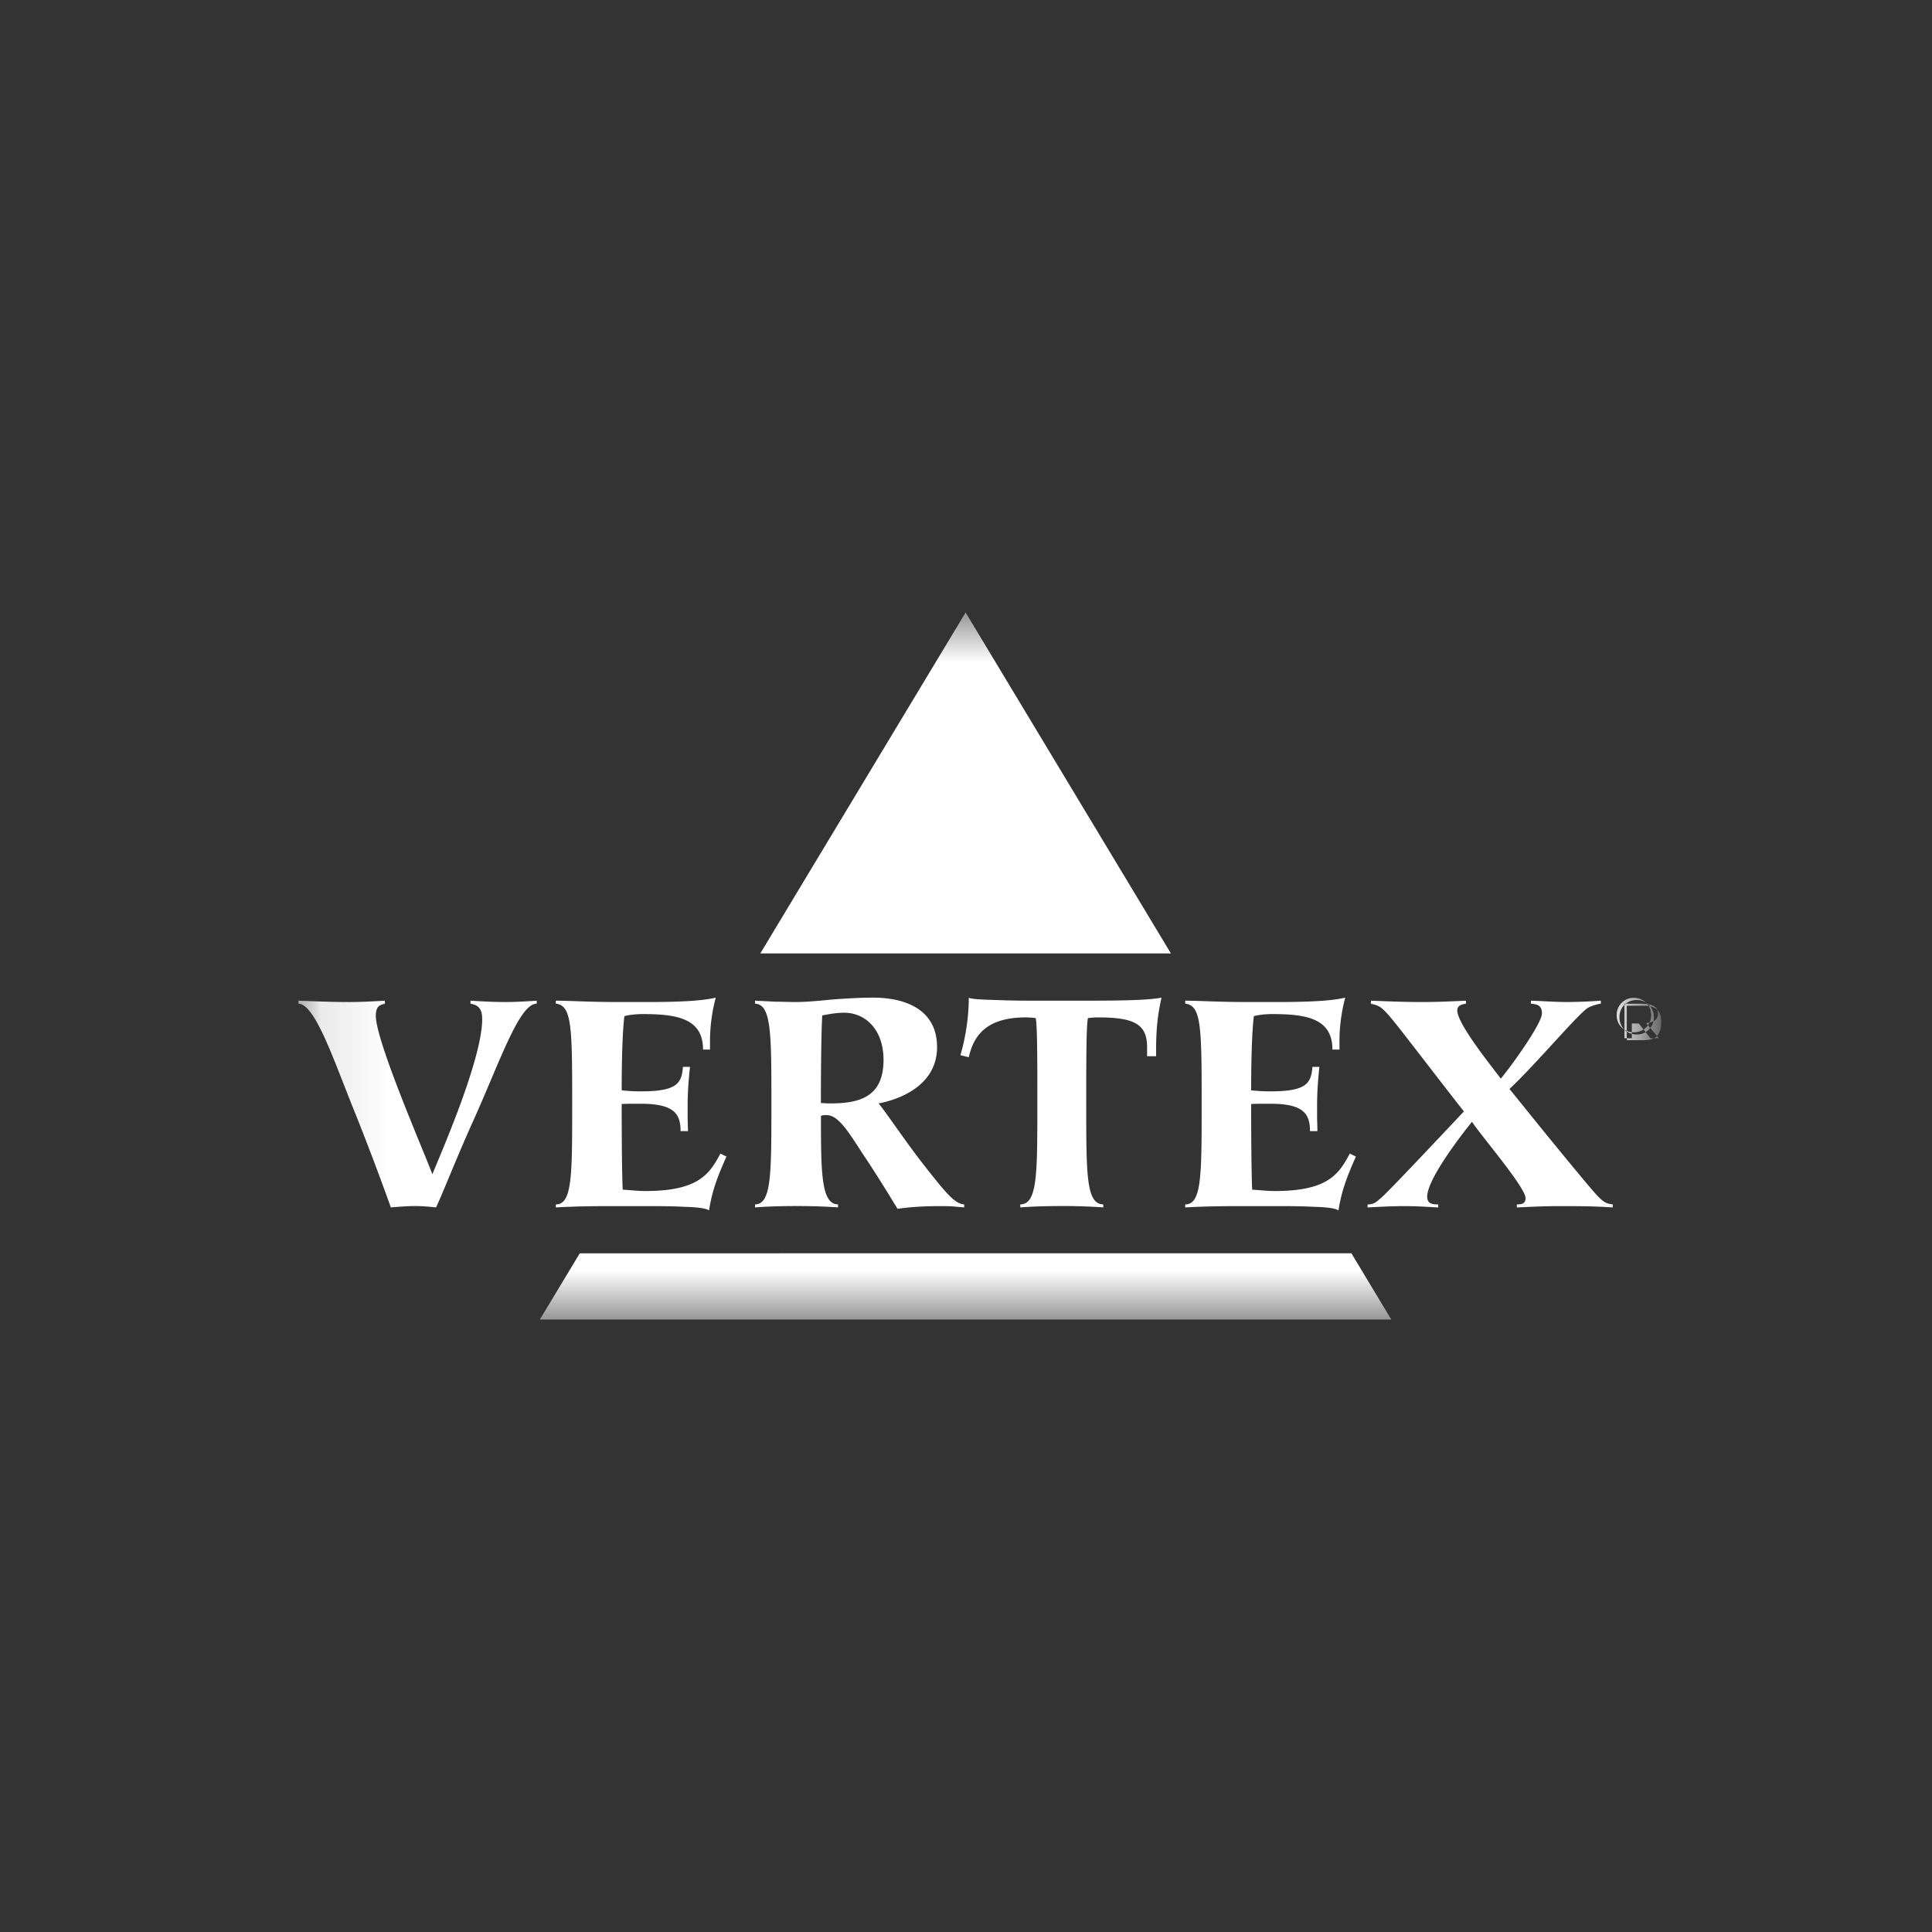 <svg width="40" height="40" fill="none" xmlns="http://www.w3.org/2000/svg"><rect width="100%" height="100%" fill="#333333" stroke="none"/><g clip-path="url(#a)" transform="matrix(1.4 0 0 1.4 -8.053 -8)"><mask id="b" mask-type="alpha" maskUnits="userSpaceOnUse" x="10" y="14" width="21" height="12"><path fill="#fff" d="M10.1 14.705h20v10.59h-20z"/></mask><g mask="url(#b)" fill-rule="evenodd" clip-rule="evenodd" fill="#fff"><path d="m23.068 19.814-3.036-5.042-3.036 5.042zM14.326 24.249l-.59.979h12.591l-.59-.98zM13.69 20.557c-.258 0-.535.832-.93 1.712-.263.58-.476 1.133-.56 1.301-.099-.01-.198-.02-.302-.02-.119 0-.242.01-.366.02a39.434 39.434 0 0 0-.55-1.45c-.3-.741-.568-1.553-.816-1.563v-.044c.253.01.5.02.748.02.178 0 .356-.01.53-.02v.044c-.065.02-.134.025-.134.179 0 .39.757 2.112.836 2.345.108-.272.737-1.692.737-2.296 0-.168-.07-.208-.173-.228v-.044c.168.01.341.02.514.02.153 0 .312-.01.465-.02zM16.495 22.818c-.119.272-.208.48-.257.797-.045-.035-.198-.05-.376-.054-.179-.01-.381-.01-.545-.01h-.583c-.396 0-.713.015-.762.02v-.045c.242 0 .242-.42.242-1.484 0-1.143-.005-1.46-.242-1.485v-.044c.104 0 .227.005.376.01.153.005.331.01.544.01h.425c.465 0 .812-.015 1.02-.065a2.515 2.515 0 0 0-.085.668v.1h-.103c0-.456-.376-.525-.886-.525-.104 0-.198.01-.277.03-.04.316-.04.974-.04 1.098.065.005.139.015.282.015.54 0 .604-.12.624-.362h.104c-.02.188-.035.376-.035.57 0 .326 0 .123.005.38h-.109c0-.262-.104-.405-.589-.405-.118 0-.217 0-.282.004 0 .159 0 .94.015 1.267.109.005.218.02.332.02.786 0 .95-.248 1.113-.554zM16.918 23.526c.242-.005.242-.435.242-1.484 0-1.05 0-1.475-.242-1.485v-.044l.307.015c.103 0 .207.005.287.005.148 0 .321-.015.52-.035.192-.015.41-.03.633-.03.138 0 .945 0 .945.732 0 .584-.59.782-.866.832.104.118.396.564.717.97.282.356.41.514.55.524v.044l-.174-.015c-.064-.004-.129-.004-.193-.004-.203 0-.415.01-.618.04-.06-.095-.248-.411-.475-.753-.213-.317-.381-.633-.574-.633-.07 0-.03 0-.084.01 0 .821 0 1.31.252 1.31v.045a8.525 8.525 0 0 0-.614-.02c-.207 0-.42.005-.613.02zm1.118-1.494c.44 0 .782-.104.782-.643 0-.45-.267-.698-.584-.698-.109 0-.218.02-.322.04-.02.356-.02 1.142-.02 1.296.04 0 .065.005.144.005M22.716 21.2c0-.346-.198-.44-.732-.44-.05 0-.094.005-.143.01-.025.124-.025.623-.025 1.271 0 1.05 0 1.48.252 1.485v.044a8.173 8.173 0 0 0-.614-.02c-.207 0-.42.005-.613.02v-.044c.252-.005.252-.436.252-1.484 0-.649 0-1.148-.024-1.272-.05-.005-.094-.01-.144-.01-.579 0-.772.262-.846.589l-.124-.03c.065-.218.124-.53.124-.85.03.02.193.029.406.034.213.01.475.01.693.01h.539c.594 0 1.004-.005 1.212-.045-.03.144-.08.351-.08.772v.094h-.133zM25.804 22.818c-.119.272-.208.48-.258.797-.044-.035-.198-.05-.376-.054-.178-.01-.38-.01-.544-.01h-.584c-.396 0-.712.015-.762.02v-.045c.243 0 .243-.42.243-1.484 0-1.143-.005-1.46-.243-1.485v-.044c.104 0 .228.005.376.01.154.005.332.01.545.01h.425c.465 0 .811-.015 1.02-.065a2.515 2.515 0 0 0-.085.668v.1h-.104c0-.456-.376-.525-.885-.525-.104 0-.198.01-.277.03-.04.316-.04.974-.04 1.098.064.005.139.015.282.015.54 0 .604-.12.624-.362h.103c-.02.188-.034.376-.034.57 0 .326 0 .123.005.38h-.11c0-.262-.103-.405-.588-.405-.119 0-.218 0-.282.004 0 .159 0 .94.015 1.267.109.005.218.02.331.02.787 0 .95-.248 1.113-.554zM25.977 23.526c.099 0 .134-.04.213-.109.158-.143 1.192-1.247 1.212-1.267-.094-.113-.48-.618-.95-1.222-.272-.346-.292-.336-.426-.37v-.045c.253.01.505.02.757.02.213 0 .44-.01.649-.02v.044c-.06.01-.129.025-.129.1 0 .207.54.865.643 1.009.144-.169.609-.812.609-.965 0-.134-.09-.134-.163-.144v-.044c.178.005.356.02.539.02a8.1 8.1 0 0 0 .495-.02v.044a.64.64 0 0 0-.178.055c-.12.05-.767.826-1.173 1.207.099.119.599.747 1.108 1.356.267.321.297.336.42.35v.046c-.267-.02-.539-.02-.806-.02-.202 0-.41.01-.613.02v-.045c.069 0 .129-.01.129-.094 0-.158-.673-.94-.792-1.128-.129.158-.663.84-.663 1.108 0 .114.099.114.163.114v.045c-.168-.01-.332-.02-.5-.02-.183 0-.366.01-.544.02zM29.916 20.98a.247.247 0 0 1-.255-.255.25.25 0 0 1 .255-.254c.136 0 .254.101.254.254a.249.249 0 0 1-.254.255zm.04-.476a.247.247 0 0 0-.254.254c0 .14.097.254.255.254a.247.247 0 0 0 .253-.254.247.247 0 0 0-.253-.254zm-.071.564h-.11v-.51h.253c.161 0 .243.044.243.147 0 .092-.074.13-.173.139l.186.224h-.124l-.172-.218h-.103zm.15.029c.15 0 .284-.021.284-.275 0-.209-.146-.234-.266-.234h-.243v.509z"/></g></g><defs><clipPath id="a"><path fill="#fff" d="M0 0h40v40H0z"/></clipPath></defs></svg>